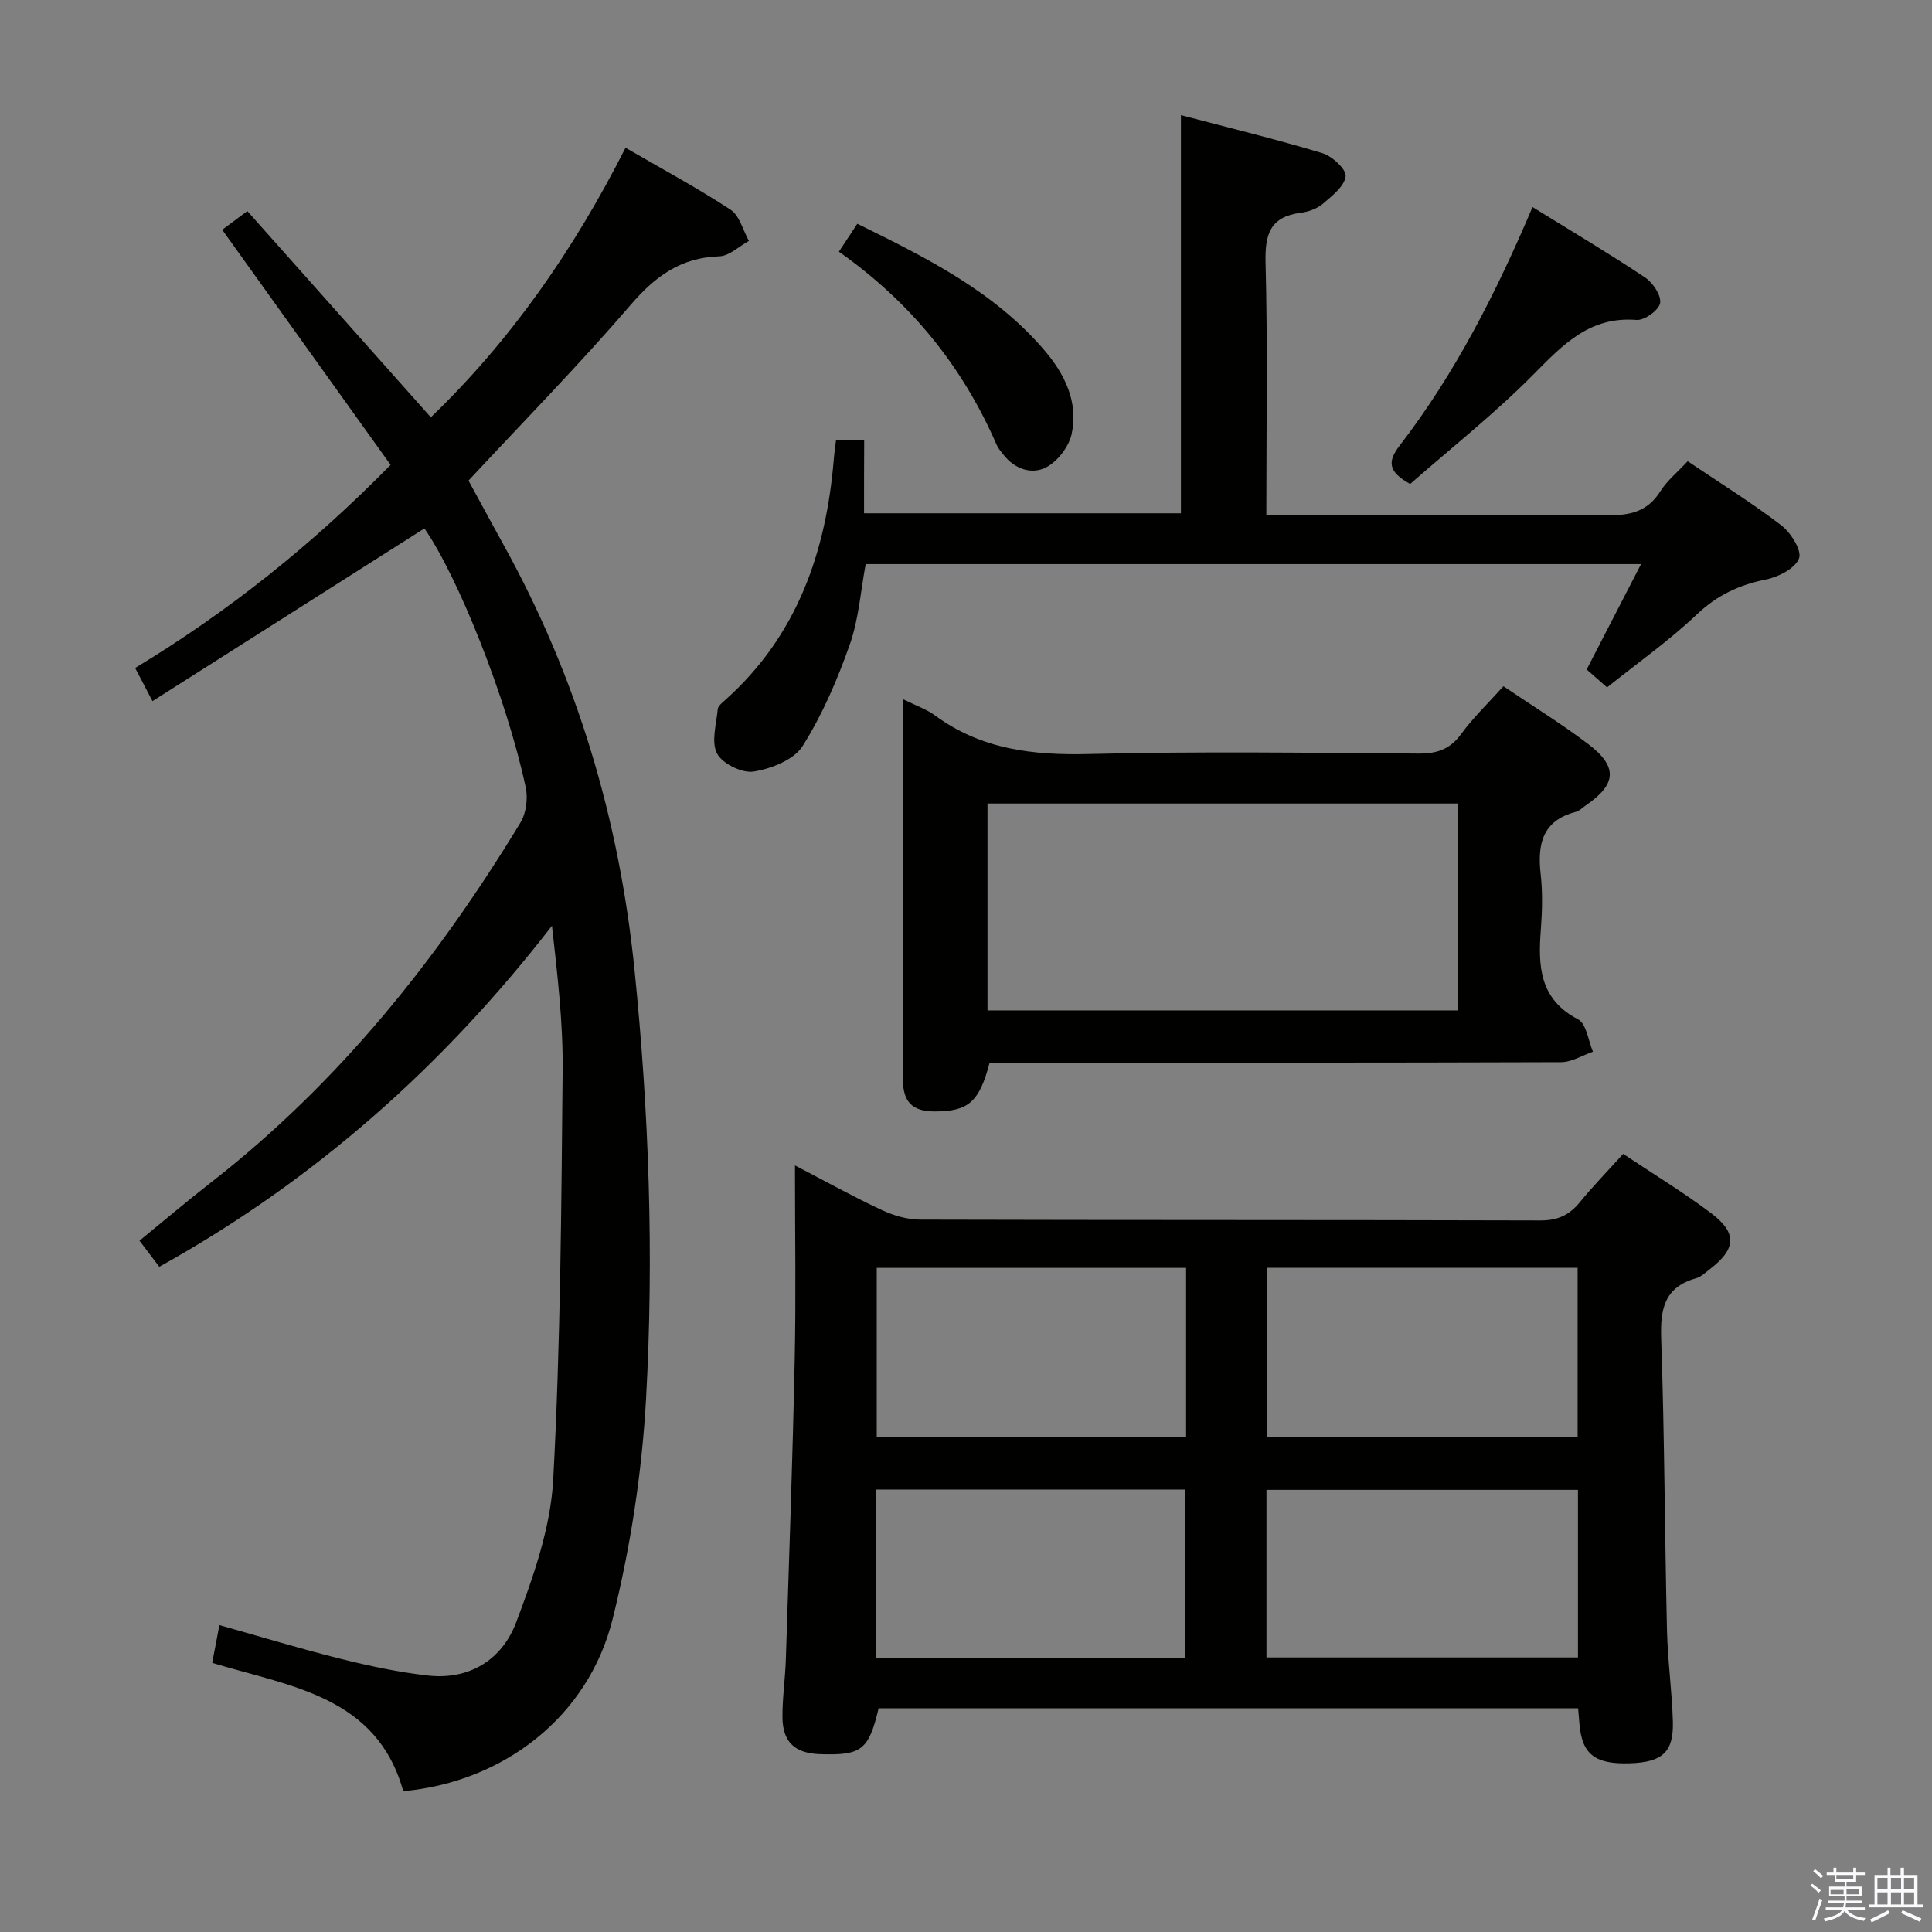 <svg enable-background="new 0 0 400 400" viewBox="0 0 400 400" xmlns="http://www.w3.org/2000/svg"><rect x="0" y="0" width="400" height="400" fill="#808080" stroke="none"/><path d="m374.8 390.4.4-.4c.7.5 1.3 1 1.8 1.4l-.5.5c-.5-.6-1.1-1.1-1.7-1.5zm1 7.3-.6-.3c.5-1.4 1.1-2.8 1.5-4.3.2.1.4.2.6.3-.5 1.3-1 2.8-1.5 4.3zm-.4-10.3.4-.4c.4.3 1 .8 1.7 1.4l-.5.5c-.4-.5-1-1-1.6-1.5zm2.5.3h1.7v-1h.6v1h3.5v-1h.6v1h1.8v.5h-1.8v1.4h-2v1h3.2v2h-3.2v.9h3.3v.5h-3.4c0 .3-.1.6-.1.9h4v.5h-3.7c.7.9 1.9 1.5 3.8 1.7-.1.2-.2.4-.3.6-2.1-.4-3.5-1.1-4-2.1-.4 1-1.8 1.7-4 2.2-.1-.2-.2-.4-.3-.6 2.1-.4 3.4-1 3.8-1.8h-3.4v-.5h3.6c.1-.3.1-.6.2-.9h-3.3v-.5h3.4c0-.3 0-.6 0-.9h-3.2v-2h3.3v-1h-2.1v-1.4h-1.7v-.5zm1.1 3.5v1h2.7c0-.3 0-.4 0-.4 0-.2 0-.2 0-.2 0-.1 0-.2 0-.3h-2.7zm1.2-3v.9h3.5v-.9zm4.7 3h-2.6v.6.4h2.6z" fill="#fbfafc"/><path d="m393.6 386.7h.6v1.5h2.8v6.1h1.1v.6h-11.1v-.6h1.1v-6.1h2.7v-1.5h.6v1.5h2.1v-1.5zm-2.7 8.8.4.6c-1.2.6-2.5 1.3-3.8 1.9-.1-.2-.2-.4-.3-.6 1.2-.6 2.5-1.2 3.7-1.9zm-2.2-6.7v2.4h2.1v-2.4zm0 3v2.5h2.1v-2.5zm2.8-3v2.4h2.1v-2.4zm0 3v2.5h2.1v-2.5zm6 6.1c-1.4-.7-2.7-1.3-3.9-1.8l.3-.6c1.5.6 2.7 1.2 3.9 1.7zm-1.2-9.1h-2.1v2.4h2.1zm-2.1 3v2.5h2.1v-2.5z" fill="#fbfafc"/><g fill="#010100"><path d="m336.06 238.9c6.48 4.33 12.61 8.04 18.29 12.34 5.37 4.07 5.07 7.37-.31 11.5-.92.71-1.84 1.62-2.91 1.92-6.54 1.84-7.41 6.36-7.2 12.48.69 20.13.73 40.27 1.2 60.41.15 6.31 1.04 12.59 1.22 18.9.17 6.32-2.17 8.39-8.85 8.62-7.29.25-9.98-1.85-10.5-8.19-.08-.98-.16-1.96-.27-3.2-48.38 0-96.63 0-144.82 0-2.06 8.67-3.52 9.79-12.16 9.5-5.17-.18-7.71-2.48-7.75-7.65-.03-3.97.57-7.95.7-11.93.67-20.78 1.41-41.56 1.84-62.35.27-12.97.05-25.95.05-39.96 6.55 3.4 12.14 6.52 17.92 9.21 2.46 1.15 5.31 2 7.99 2.01 42.82.12 85.64.04 128.46.17 3.53.01 5.93-1.1 8.1-3.74 2.72-3.34 5.74-6.43 9-10.04zm-90.49 23.6c-21.7 0-42.79 0-64.05 0v35.03h64.05c0-11.83 0-23.27 0-35.03zm16.75 35.07h64.31c0-11.93 0-23.49 0-35.09-21.6 0-42.83 0-64.31 0zm-.11 45.59h64.49c0-11.85 0-23.26 0-34.7-21.66 0-43.01 0-64.49 0zm-16.83.08c0-11.88 0-23.41 0-34.85-21.54 0-42.63 0-63.94 0v34.85z"/><path d="m83.49 370.85c-5.48-19.7-23.3-21.65-39.56-26.57.25-1.29.49-2.54.73-3.79.21-1.11.42-2.22.76-4.03 8.57 2.41 16.78 4.9 25.09 6.98 5.93 1.48 11.96 2.77 18.03 3.46 8.7.99 15.42-3.32 18.32-10.99 3.59-9.53 7.15-19.62 7.68-29.64 1.52-28.22 1.68-56.53 1.95-84.81.09-9.77-1.07-19.55-2.21-29.79-22.37 28.89-49.02 52.68-81.3 70.6-1.25-1.65-2.52-3.32-4.1-5.4 5.05-4.12 9.82-8.18 14.76-12.02 26.38-20.55 46.91-46.15 64.12-74.55 1.19-1.96 1.57-5.02 1.08-7.3-3.88-18.24-14.03-43.65-20.97-53.6-18.61 11.82-37.21 23.63-56.3 35.76-1.51-2.89-2.48-4.75-3.59-6.86 19.24-11.63 36.6-25.47 52.89-42.05-11.63-16.25-23.13-32.31-34.86-48.68 1.42-1.06 2.95-2.2 5.2-3.87 12.65 14.21 25.21 28.33 37.99 42.7 16.48-15.85 29.52-34.53 40.31-55.81 7.56 4.39 14.85 8.31 21.75 12.83 1.87 1.23 2.56 4.26 3.79 6.46-2.05 1.12-4.06 3.13-6.14 3.19-7.96.25-13.24 4.12-18.33 10.04-10.62 12.35-22.06 24.01-33.58 36.39 2.25 4.12 4.74 8.75 7.29 13.36 15.17 27.42 23.91 56.71 27.08 87.93 3 29.56 4.03 59.17 2.39 88.76-.85 15.32-3.22 30.78-6.93 45.67-5.02 20.19-22.51 33.71-43.34 35.63z"/><path d="m187 144.78c2.77 1.38 4.88 2.08 6.58 3.34 9.62 7.09 20.4 8.29 32.05 7.99 22.65-.58 45.33-.25 67.99-.09 3.82.03 6.54-.83 8.88-4.03 2.53-3.46 5.68-6.47 8.77-9.91 5.97 4.04 11.91 7.7 17.45 11.89 6.29 4.75 6.02 8.37-.41 12.79-.68.47-1.32 1.14-2.09 1.34-6.91 1.81-7.94 6.7-7.24 12.9.42 3.79.32 7.68.03 11.49-.58 7.55-.3 14.38 7.72 18.56 1.72.9 2.09 4.39 3.07 6.69-2.19.76-4.39 2.16-6.58 2.17-37.67.13-75.33.1-113 .1-1.81 0-3.63 0-5.33 0-2.15 8.24-4.46 10.11-11.44 10.1-4.64-.01-6.53-2.06-6.51-6.7.11-19.17.05-38.33.04-57.5.02-6.8.02-13.6.02-21.13zm114.79 21.58c-32.66 0-64.87 0-97.34 0v42.83h97.34c0-14.37 0-28.33 0-42.83z"/><path d="m178.89 106.27h65.61c0-27.35 0-54.43 0-82.43 9.7 2.55 19.57 4.95 29.28 7.87 2.03.61 4.99 3.36 4.82 4.79-.25 2.07-2.8 4.05-4.7 5.68-1.2 1.02-2.97 1.67-4.56 1.87-6.3.79-7.47 4.36-7.32 10.27.45 17.14.16 34.29.16 52.27h6.09c21.49 0 42.98-.12 64.47.09 4.69.05 8.35-.72 11.01-4.95 1.38-2.2 3.53-3.93 5.66-6.24 6.59 4.44 13.21 8.55 19.37 13.26 1.99 1.52 4.31 5.21 3.69 6.85-.78 2.07-4.26 3.86-6.86 4.38-5.55 1.11-10.09 3.24-14.3 7.23-5.75 5.45-12.3 10.07-18.59 15.11-1.65-1.45-2.88-2.53-4.22-3.71 3.68-7.13 7.3-14.14 11.26-21.82-53.97 0-107.01 0-160.53 0-1.03 5.47-1.42 11.36-3.31 16.71-2.56 7.26-5.67 14.5-9.76 20.98-1.8 2.84-6.47 4.67-10.11 5.26-2.38.39-6.47-1.61-7.58-3.71-1.27-2.38-.16-6.08.13-9.19.06-.68.93-1.36 1.55-1.91 14.94-13.34 20.91-30.72 22.5-50.06.09-1.14.27-2.28.44-3.72h5.83c-.03 4.94-.03 9.87-.03 15.12z"/><path d="m317.29 42.87c8.1 5.01 15.81 9.59 23.26 14.55 1.63 1.08 3.42 3.71 3.16 5.31-.23 1.46-3.24 3.64-4.86 3.51-9.65-.78-15.19 5.04-21.28 11.2-8.1 8.2-17.23 15.4-25.62 22.77-4.64-2.6-4.69-4.68-2.13-8 11.49-14.94 19.96-31.64 27.47-49.34z"/><path d="m173.68 52.11c1.42-2.15 2.5-3.78 3.82-5.78 14.25 7 28.22 13.94 38.67 26.12 4.26 4.96 7.13 10.76 5.71 17.38-.56 2.62-2.88 5.67-5.25 6.91-2.99 1.57-6.52.42-8.86-2.58-.51-.65-1.1-1.3-1.42-2.05-7.05-16.24-17.79-29.52-32.67-40z"/></g></svg>